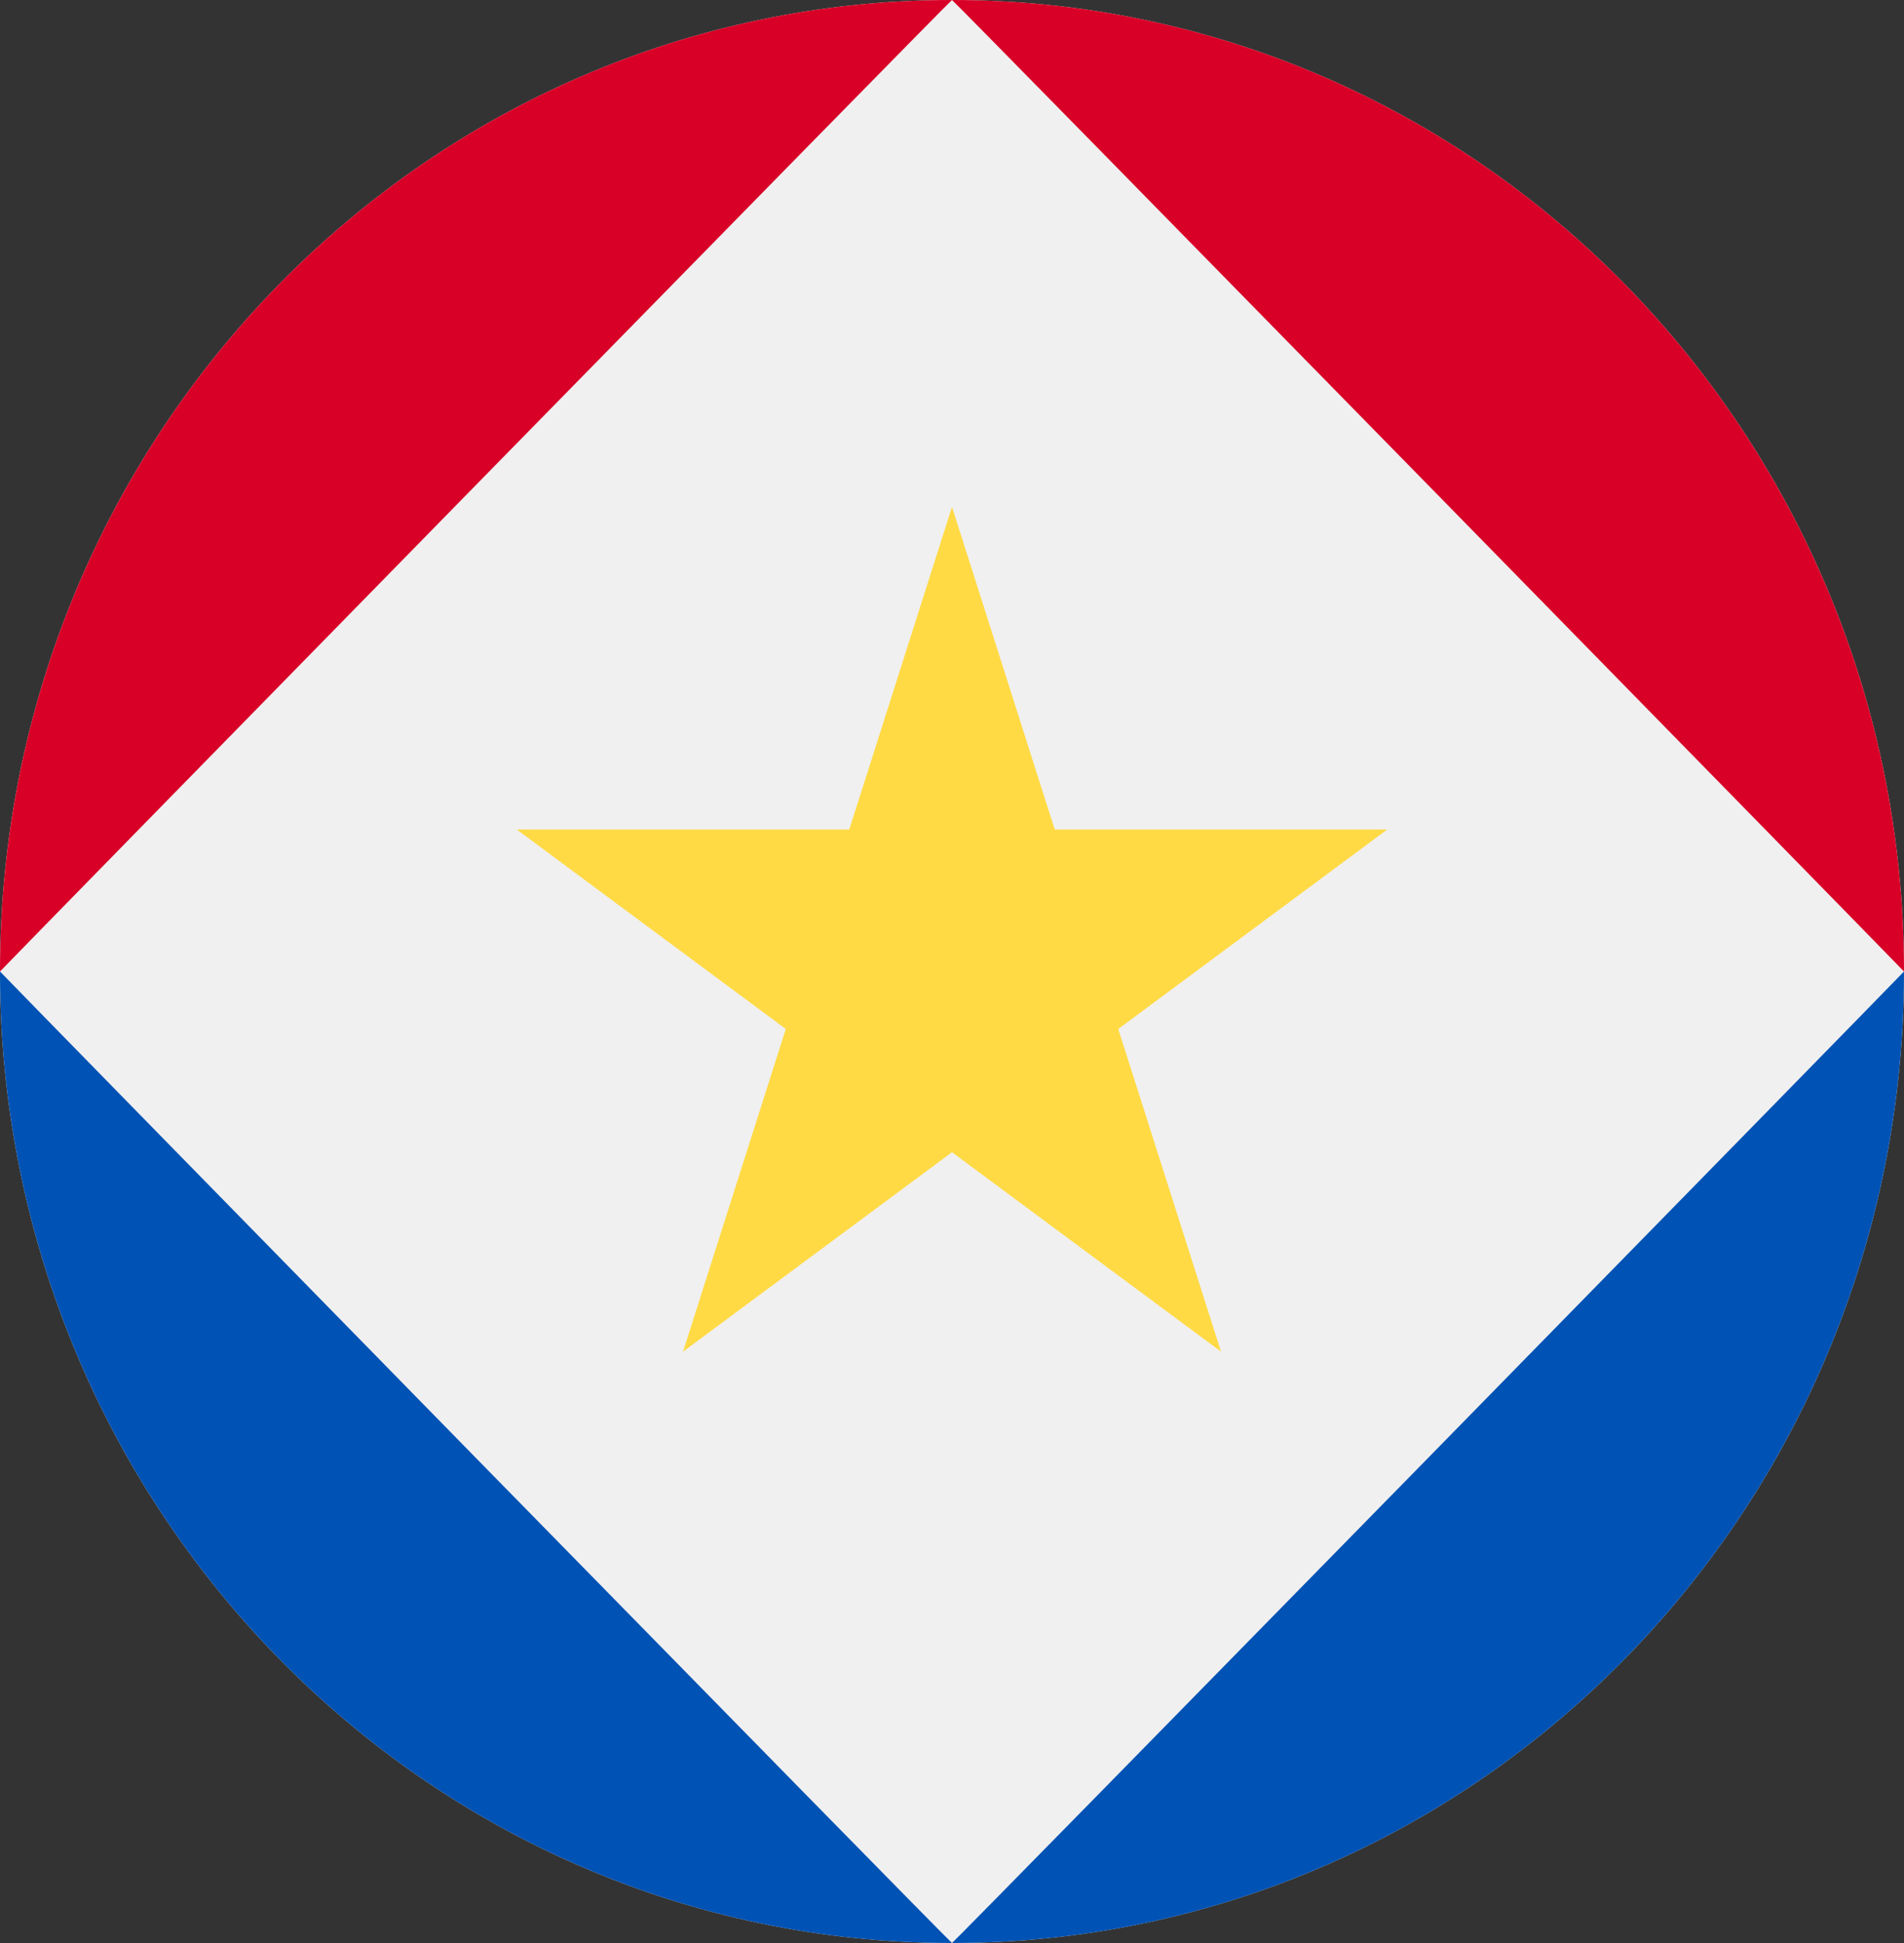 <svg width="50" height="51" viewBox="0 0 50 51" fill="none" xmlns="http://www.w3.org/2000/svg">
<rect x="0" y="0" width="50" height="51" fill="#333333" stroke="none"/>
<g clip-path="url(#clip0_105_2298)">
<path d="M25 51C38.807 51 50 39.583 50 25.5C50 11.417 38.807 0 25 0C11.193 0 0 11.417 0 25.5C0 39.583 11.193 51 25 51Z" fill="#F0F0F0"/>
<path d="M25 -8.21062e-05C24.977 -0.018 -0.007 25.493 1.32359e-06 25.5C1.32359e-06 11.417 11.193 -8.21062e-05 25 -8.21062e-05Z" fill="#D80027"/>
<path d="M25 -8.21062e-05C25.023 -0.018 50.007 25.493 50 25.5C50 11.417 38.807 -8.21062e-05 25 -8.21062e-05Z" fill="#D80027"/>
<path d="M25 51C24.977 51.018 -0.007 25.507 1.32359e-06 25.5C1.32359e-06 39.583 11.193 51 25 51Z" fill="#0052B4"/>
<path d="M25 51C25.023 51.018 50.007 25.507 50 25.5C50 39.583 38.807 51 25 51Z" fill="#0052B4"/>
<path d="M25 13.304L27.698 21.774H36.429L29.366 27.009L32.064 35.478L25 30.244L17.937 35.478L20.635 27.009L13.571 21.774H22.302L25 13.304Z" fill="#FFDA44"/>
</g>
<defs>
<clipPath id="clip0_105_2298">
<rect width="50" height="51" fill="white"/>
</clipPath>
</defs>
</svg>
